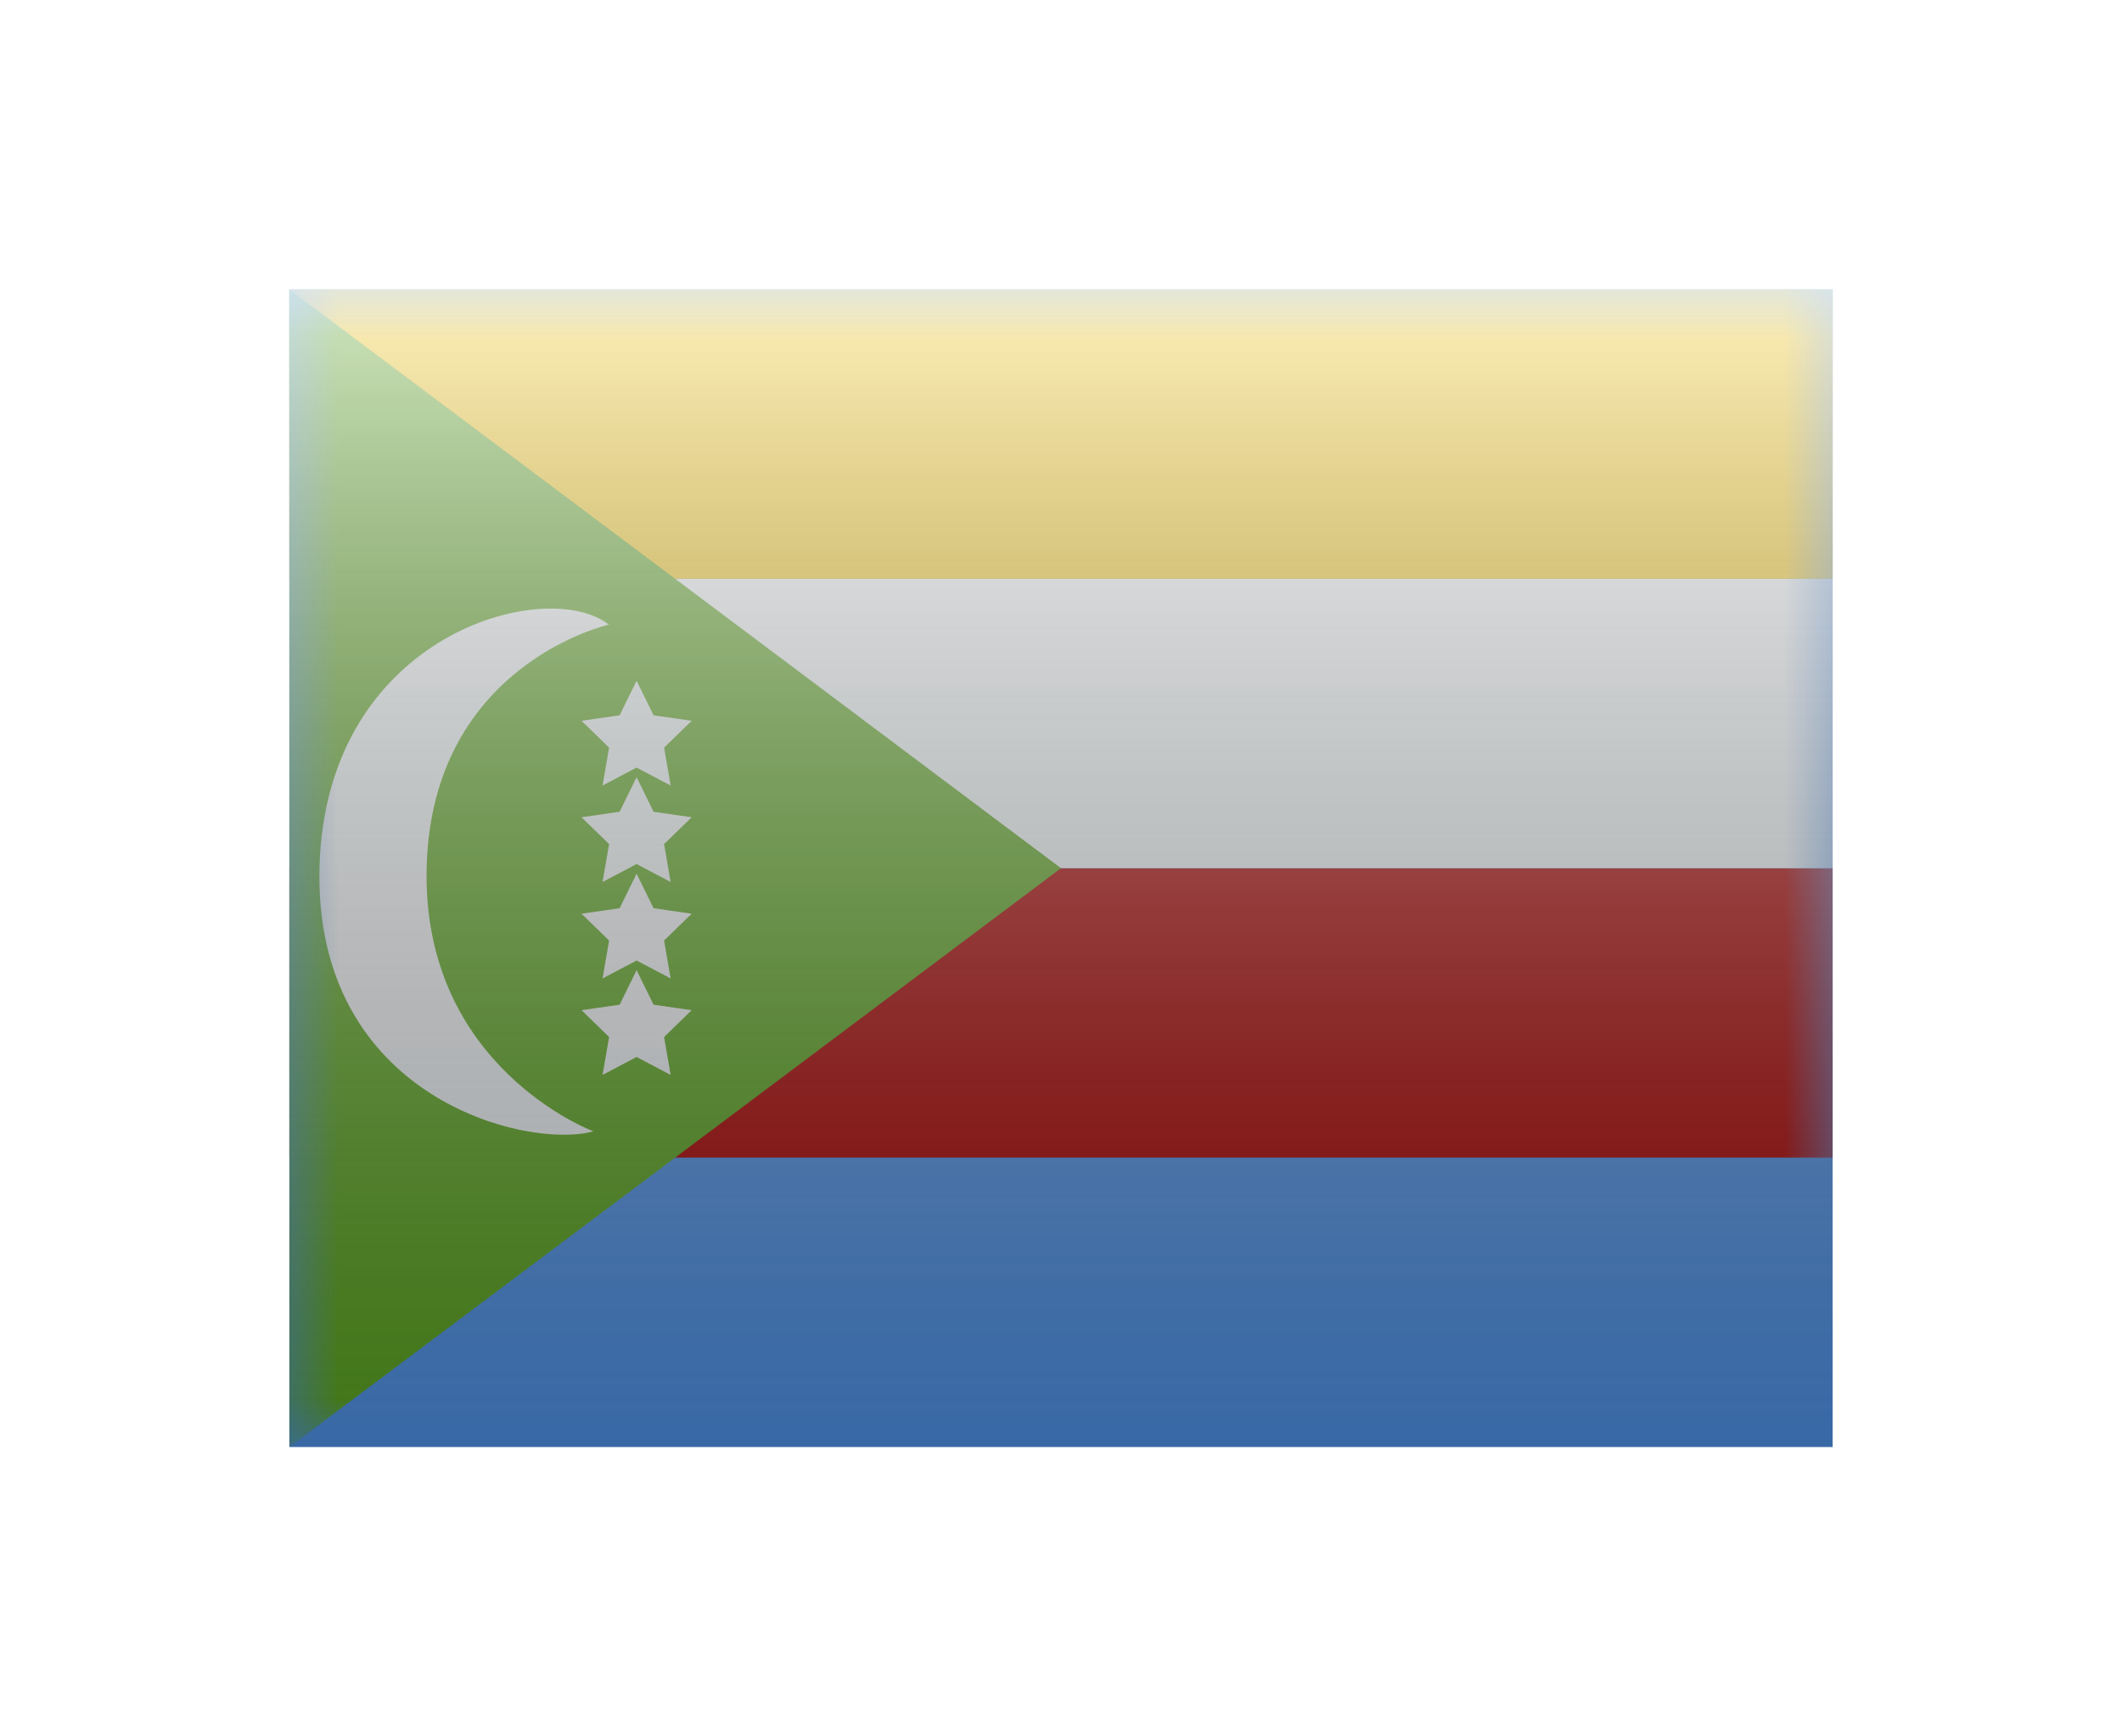 <svg width="22" height="18" viewBox="0 0 22 18" fill="none" xmlns="http://www.w3.org/2000/svg">
<g filter="url(#filter0_d)">
<path fill-rule="evenodd" clip-rule="evenodd" d="M3 1V13H19V1H3Z" fill="#5196ED"/>
<mask id="mask0" style="mask-type:alpha" maskUnits="userSpaceOnUse" x="3" y="1" width="16" height="12">
<path fill-rule="evenodd" clip-rule="evenodd" d="M3 1V13H19V1H3Z" fill="white"/>
</mask>
<g mask="url(#mask0)">
<path fill-rule="evenodd" clip-rule="evenodd" d="M3 7V10H19V7H3Z" fill="#AF0100"/>
<path fill-rule="evenodd" clip-rule="evenodd" d="M3 4V7H19V4H3Z" fill="#F7FCFF"/>
<path fill-rule="evenodd" clip-rule="evenodd" d="M3 1V4H19V1H3Z" fill="#FBCD17"/>
<path fill-rule="evenodd" clip-rule="evenodd" d="M3 1L11 7L3 13V1Z" fill="#5EAA22"/>
<path fill-rule="evenodd" clip-rule="evenodd" d="M6.152 9.728C6.152 9.728 4.361 9.061 4.424 6.972C4.487 4.884 6.312 4.475 6.312 4.475C5.673 3.971 3.387 4.561 3.313 6.972C3.24 9.383 5.471 9.919 6.152 9.728ZM6.247 6.143L6.315 5.75L6.029 5.472L6.424 5.415L6.6 5.057L6.776 5.415L7.171 5.472L6.885 5.75L6.953 6.143L6.6 5.957L6.247 6.143ZM6.315 6.75L6.247 7.143L6.6 6.957L6.953 7.143L6.885 6.75L7.171 6.472L6.776 6.415L6.6 6.057L6.424 6.415L6.029 6.472L6.315 6.75ZM6.247 8.143L6.315 7.75L6.029 7.472L6.424 7.415L6.6 7.057L6.776 7.415L7.171 7.472L6.885 7.75L6.953 8.143L6.6 7.957L6.247 8.143ZM6.247 9.143L6.315 8.75L6.029 8.472L6.424 8.415L6.6 8.057L6.776 8.415L7.171 8.472L6.885 8.75L6.953 9.143L6.6 8.957L6.247 9.143Z" fill="#F7FCFF"/>
</g>
<rect x="3" y="1" width="16" height="12" fill="url(#paint0_linear)" style="mix-blend-mode:overlay"/>
</g>
<defs>
<filter id="filter0_d" x="0" y="0" width="22" height="18" filterUnits="userSpaceOnUse" color-interpolation-filters="sRGB">
<feFlood flood-opacity="0" result="BackgroundImageFix"/>
<feColorMatrix in="SourceAlpha" type="matrix" values="0 0 0 0 0 0 0 0 0 0 0 0 0 0 0 0 0 0 127 0" result="hardAlpha"/>
<feOffset dy="2"/>
<feGaussianBlur stdDeviation="1.5"/>
<feColorMatrix type="matrix" values="0 0 0 0 0 0 0 0 0 0 0 0 0 0 0 0 0 0 0.1 0"/>
<feBlend mode="normal" in2="BackgroundImageFix" result="effect1_dropShadow"/>
<feBlend mode="normal" in="SourceGraphic" in2="effect1_dropShadow" result="shape"/>
</filter>
<linearGradient id="paint0_linear" x1="11" y1="1" x2="11" y2="13" gradientUnits="userSpaceOnUse">
<stop stop-color="white" stop-opacity="0.7"/>
<stop offset="1" stop-opacity="0.3"/>
</linearGradient>
</defs>
</svg>
